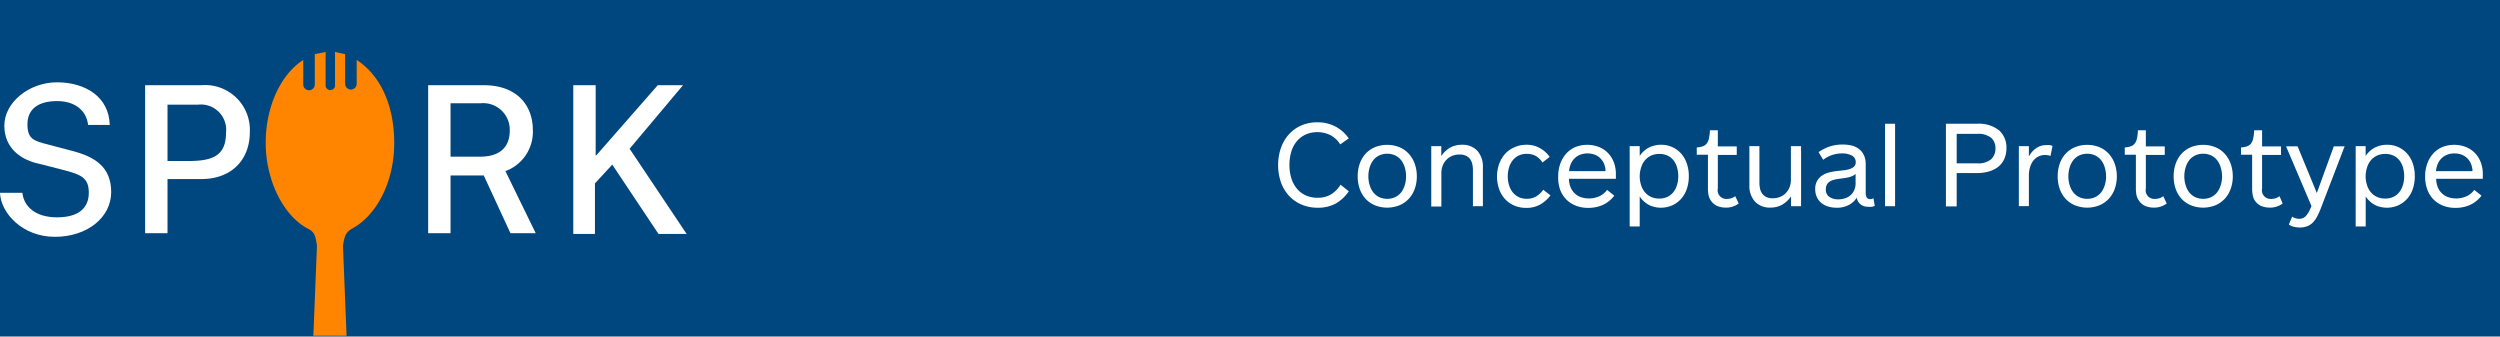 <svg id="Layer_1" data-name="Layer 1" xmlns="http://www.w3.org/2000/svg" viewBox="0 0 346.25 46.61"><defs><style>.cls-1{fill:#00467f;}.cls-2{fill:#fff;}.cls-3{fill:#ff8400;}</style></defs><title>logoActionBar_blue</title><rect class="cls-1" width="346.25" height="46.61"/><g id="SP-RK"><path class="cls-2" d="M3.1,26.7c0.2,1.9,1.8,3.4,4.8,3.4s4.4-1.3,4.4-3.4S11.2,24.2,9,23.6l-3.5-.9C3,22.2.6,20.6,0.6,17.4s3.4-6,7.3-6,7.2,2,7.3,5.9h-3C12,15.5,10.6,14,7.9,14s-4.1,1.2-4.1,3.2S4.6,19.5,6.6,20L10,20.9c3.1,0.8,5.4,2.2,5.4,5.7s-3.3,6.2-7.8,6.2S0.1,29.5,0,26.7H3.1Z"/><path class="cls-2" d="M27.9,11.8a6.2,6.2,0,0,1,6.7,6.5c0,3.9-2.6,6.5-6.7,6.5H23.2v7.5H20.1V11.8h7.8ZM23.2,22.3h2.9c3.3,0,5.2-.7,5.2-3.9a3.5,3.5,0,0,0-3.9-3.9H23.2v7.8Z"/><path class="cls-2" d="M73.8,18A5.8,5.8,0,0,1,70,23.7l4.2,8.6H70.7l-3.7-8H62.4v8H59.3V11.8H67C71.7,11.8,73.8,14.7,73.8,18Zm-7.3,3.7c2.7,0,4.1-1.3,4.1-3.6a3.68,3.68,0,0,0-4-3.8H62.4v7.4h4.1Z"/><path class="cls-2" d="M87.2,20.6l7.9,11.8H91.2l-6.4-9.6-2.4,2.6v7h-3V11.8h3.1v9.7h0.1l8.5-9.7h3.5Z"/></g><path id="Fill-1" class="cls-3" d="M49.4,11.6a0.8,0.8,0,0,1-1.6,0V7.5l-1.4-.3v4.5a0.66,0.66,0,1,1-1.3,0V7.2l-1.5.3v4.2a0.8,0.8,0,0,1-1.6,0V8.3c-3.1,2-5.2,6.4-5.2,11.5s2.4,10.1,5.9,11.9c1,0.5,1,1.2,1.2,2.3L43.4,46.5H48L47.5,34c0.2-1.1.3-1.8,1.2-2.3,3.4-1.8,5.9-6.4,5.9-11.9s-2.1-9.5-5.2-11.5v3.3Z"/><path class="cls-2" d="M185.62,20a3.55,3.55,0,0,0-1.32-1.26,4.1,4.1,0,0,0-3.46-.11,3.51,3.51,0,0,0-1.22.92,4.07,4.07,0,0,0-.77,1.44,6.19,6.19,0,0,0-.26,1.85,6.08,6.08,0,0,0,.27,1.87,4.1,4.1,0,0,0,.78,1.44,3.49,3.49,0,0,0,1.23.92,4,4,0,0,0,1.63.32,3.57,3.57,0,0,0,1.82-.45,4,4,0,0,0,1.34-1.36l1.15,0.91A5.44,5.44,0,0,1,185,28.19a5.09,5.09,0,0,1-2.48.58,5.63,5.63,0,0,1-2.26-.44,5,5,0,0,1-1.74-1.22,5.48,5.48,0,0,1-1.11-1.86,7.41,7.41,0,0,1,0-4.76,5.62,5.62,0,0,1,1.1-1.88,5,5,0,0,1,1.71-1.23,5.43,5.43,0,0,1,2.21-.44,5.33,5.33,0,0,1,2.52.58,5.1,5.1,0,0,1,1.85,1.65Z"/><path class="cls-2" d="M196.23,24.42a5.06,5.06,0,0,1-.29,1.74,4,4,0,0,1-.82,1.37,3.73,3.73,0,0,1-1.29.9,4.59,4.59,0,0,1-3.41,0,3.72,3.72,0,0,1-1.29-.9,4,4,0,0,1-.81-1.37,5.18,5.18,0,0,1-.28-1.74,5.25,5.25,0,0,1,.28-1.74,4,4,0,0,1,.81-1.38,3.67,3.67,0,0,1,1.29-.91,4.59,4.59,0,0,1,3.41,0,3.68,3.68,0,0,1,1.29.91,4.12,4.12,0,0,1,.82,1.38A5.13,5.13,0,0,1,196.23,24.42Zm-1.49,0a4.14,4.14,0,0,0-.18-1.23,3,3,0,0,0-.5-1,2.34,2.34,0,0,0-.82-0.66,2.69,2.69,0,0,0-2.22,0,2.34,2.34,0,0,0-.82.66,3,3,0,0,0-.5,1,4.14,4.14,0,0,0-.18,1.23,4.06,4.06,0,0,0,.18,1.22,3,3,0,0,0,.5,1,2.34,2.34,0,0,0,.82.66,2.69,2.69,0,0,0,2.22,0,2.34,2.34,0,0,0,.82-0.66,3,3,0,0,0,.5-1A4.06,4.06,0,0,0,194.74,24.43Z"/><path class="cls-2" d="M198.23,28.56V20.24h1.39v1.38a3.58,3.58,0,0,1,1.22-1.17,3.25,3.25,0,0,1,1.62-.4,2.79,2.79,0,0,1,2.14.82,3.26,3.26,0,0,1,.78,2.33v5.36H204v-5a4.08,4.08,0,0,0-.07-0.75,1.93,1.93,0,0,0-.27-0.7,1.52,1.52,0,0,0-.57-0.51,2,2,0,0,0-.94-0.2,2.66,2.66,0,0,0-1,.18,2.28,2.28,0,0,0-.8.53,2.47,2.47,0,0,0-.53.82,2.82,2.82,0,0,0-.19,1.06v4.61h-1.39Z"/><path class="cls-2" d="M211.33,20.05a3.77,3.77,0,0,1,2,.49,4.06,4.06,0,0,1,1.3,1.19l-1,.78a2.71,2.71,0,0,0-.91-0.9,2.53,2.53,0,0,0-1.28-.3,2.47,2.47,0,0,0-1.09.23,2.4,2.4,0,0,0-.82.64,2.94,2.94,0,0,0-.52,1,4.26,4.26,0,0,0,0,2.48,3,3,0,0,0,.52,1,2.37,2.37,0,0,0,.82.64,2.53,2.53,0,0,0,1.1.23,2.45,2.45,0,0,0,1.38-.37,3.27,3.27,0,0,0,.91-0.88l1,0.78a4.68,4.68,0,0,1-1.38,1.24,3.81,3.81,0,0,1-2,.49,4.08,4.08,0,0,1-1.66-.33,3.7,3.7,0,0,1-1.27-.91,4,4,0,0,1-.81-1.38,5.19,5.19,0,0,1-.28-1.73,5.05,5.05,0,0,1,.29-1.73,4.2,4.2,0,0,1,.81-1.38,3.65,3.65,0,0,1,1.26-.91A4,4,0,0,1,211.33,20.05Z"/><path class="cls-2" d="M215.81,24.43a5.2,5.2,0,0,1,.28-1.73,4.18,4.18,0,0,1,.8-1.39,3.65,3.65,0,0,1,1.27-.93,4.5,4.5,0,0,1,3.35,0,3.65,3.65,0,0,1,1.24.86,3.72,3.72,0,0,1,.78,1.28,4.55,4.55,0,0,1,.27,1.58c0,0.14,0,.26,0,0.37s0,0.2,0,.29H217.3a3.21,3.21,0,0,0,.22,1.16,2.46,2.46,0,0,0,.58.86,2.38,2.38,0,0,0,.87.53,3.54,3.54,0,0,0,2.54-.13,2.71,2.71,0,0,0,1.07-.88l1,0.8a4.41,4.41,0,0,1-.6.64,4,4,0,0,1-.78.54,4.38,4.38,0,0,1-1,.37,5,5,0,0,1-1.22.14,4.62,4.62,0,0,1-1.79-.33,3.75,3.75,0,0,1-1.32-.9,3.87,3.87,0,0,1-.82-1.37A5.13,5.13,0,0,1,215.81,24.43Zm6.56-.77a2.78,2.78,0,0,0-.25-1.07,2.35,2.35,0,0,0-.56-0.75,2.22,2.22,0,0,0-.78-0.45,2.93,2.93,0,0,0-.92-0.14,2.69,2.69,0,0,0-1,.18,2.24,2.24,0,0,0-.78.5,2.47,2.47,0,0,0-.52.77,3.12,3.12,0,0,0-.24,1h5Z"/><path class="cls-2" d="M227.1,20.24V21.6a3.43,3.43,0,0,1,1.35-1.2,3.78,3.78,0,0,1,1.61-.35,3.68,3.68,0,0,1,1.59.34,3.64,3.64,0,0,1,1.22.92,4,4,0,0,1,.77,1.38,5.36,5.36,0,0,1,.26,1.7,5.49,5.49,0,0,1-.26,1.73,4,4,0,0,1-.77,1.38,3.65,3.65,0,0,1-1.22.92,3.87,3.87,0,0,1-3.21,0,3.51,3.51,0,0,1-1.34-1.21v4.16h-1.39V20.24h1.39Zm0,4.16a4,4,0,0,0,.18,1.2,2.85,2.85,0,0,0,.52,1,2.44,2.44,0,0,0,.85.66,2.67,2.67,0,0,0,1.16.24,2.56,2.56,0,0,0,1.14-.24,2.32,2.32,0,0,0,.82-0.66,2.89,2.89,0,0,0,.5-1,4.15,4.15,0,0,0,.17-1.2,4.3,4.3,0,0,0-.16-1.18,2.88,2.88,0,0,0-.49-1,2.29,2.29,0,0,0-.82-0.66,2.62,2.62,0,0,0-1.15-.24,2.67,2.67,0,0,0-1.16.24,2.46,2.46,0,0,0-.85.66,2.85,2.85,0,0,0-.52,1A4,4,0,0,0,227.1,24.4Z"/><path class="cls-2" d="M240.81,28.18a2.81,2.81,0,0,1-1.82.57,2.88,2.88,0,0,1-1.19-.24,2.09,2.09,0,0,1-.9-0.82,2,2,0,0,1-.27-0.68,4.76,4.76,0,0,1-.08-1V21.43H235v-1a4.51,4.51,0,0,0,.76-0.14,1.23,1.23,0,0,0,.56-0.34,1.62,1.62,0,0,0,.35-0.7,6,6,0,0,0,.15-1.21h1.1v2.24h2.62v1.18h-2.62v4.65a1.19,1.19,0,0,0,1.23,1.44,2,2,0,0,0,.66-0.1,1.8,1.8,0,0,0,.52-0.28Z"/><path class="cls-2" d="M249.45,20.24v8.32h-1.39V27.2a3.81,3.81,0,0,1-1.23,1.15,3.21,3.21,0,0,1-1.62.4,2.79,2.79,0,0,1-2.14-.82,3.24,3.24,0,0,1-.78-2.31V20.24h1.39V25.3a4.08,4.08,0,0,0,.07.75,1.93,1.93,0,0,0,.27.7,1.52,1.52,0,0,0,.56.51,1.91,1.91,0,0,0,.94.2,2.7,2.7,0,0,0,1-.18,2.26,2.26,0,0,0,.8-0.53,2.49,2.49,0,0,0,.53-0.82,2.82,2.82,0,0,0,.19-1.06V20.24h1.39Z"/><path class="cls-2" d="M254.38,28.77a3.94,3.94,0,0,1-1.22-.18,2.67,2.67,0,0,1-.93-0.5,2.3,2.3,0,0,1-.6-0.8,2.58,2.58,0,0,1-.22-1.08A2.18,2.18,0,0,1,251.7,25a2.29,2.29,0,0,1,.72-0.73,3.08,3.08,0,0,1,.94-0.39q0.5-.12.94-0.18l1-.11a4.21,4.21,0,0,0,.86-0.17,1.66,1.66,0,0,0,.62-0.34,0.81,0.81,0,0,0,.24-0.63,1,1,0,0,0-.53-0.9,2.73,2.73,0,0,0-1.34-.3,4.27,4.27,0,0,0-2.64.88l-0.64-1.06a6.17,6.17,0,0,1,1.54-.78,5.55,5.55,0,0,1,1.79-.27,5.22,5.22,0,0,1,1.3.15,2.69,2.69,0,0,1,1,.49,2.32,2.32,0,0,1,.66.85,2.88,2.88,0,0,1,.24,1.23v3.94q0,0.9.61,0.9a0.77,0.77,0,0,0,.46-0.13l0.18,1.06a1.37,1.37,0,0,1-.43.13,3.13,3.13,0,0,1-.51,0,1.68,1.68,0,0,1-1-.32,1.36,1.36,0,0,1-.54-0.94,3,3,0,0,1-1.09,1A3.45,3.45,0,0,1,254.38,28.77ZM257,24.08a1.5,1.5,0,0,1-.47.31,3.42,3.42,0,0,1-.6.19,6.11,6.11,0,0,1-.66.11l-0.66.09a5,5,0,0,0-.68.14,1.84,1.84,0,0,0-.54.25,1.19,1.19,0,0,0-.37.41,1.28,1.28,0,0,0-.14.62,1.19,1.19,0,0,0,.5,1.08,2.19,2.19,0,0,0,1.22.33,3.06,3.06,0,0,0,.88-0.13,2.21,2.21,0,0,0,.77-0.4,2,2,0,0,0,.54-0.7,2.28,2.28,0,0,0,.21-1V24.08Z"/><path class="cls-2" d="M261.08,28.56V17.14h1.39V28.56h-1.39Z"/><path class="cls-2" d="M271,24v4.59h-1.49V17.14h4.32a4.45,4.45,0,0,1,3.06.93,3.15,3.15,0,0,1,1,2.46,3.69,3.69,0,0,1-.26,1.4,2.85,2.85,0,0,1-.78,1.09,3.61,3.61,0,0,1-1.29.7,5.77,5.77,0,0,1-1.78.25H271Zm2.83-1.38a2.78,2.78,0,0,0,1.94-.56,2,2,0,0,0,.6-1.5,1.88,1.88,0,0,0-.6-1.48,2.86,2.86,0,0,0-1.94-.54H271v4.08h2.83Z"/><path class="cls-2" d="M284,21.6a2.15,2.15,0,0,0-.77-0.13,2,2,0,0,0-1.58.74,2.73,2.73,0,0,0-.47.89,3.88,3.88,0,0,0-.18,1.22v4.23h-1.39V20.24h1.39v1.44a3.17,3.17,0,0,1,1-1.15,2.42,2.42,0,0,1,1.4-.43,3.11,3.11,0,0,1,.49,0,1,1,0,0,1,.38.12Z"/><path class="cls-2" d="M293.18,24.42a5.06,5.06,0,0,1-.29,1.74,4,4,0,0,1-.82,1.37,3.73,3.73,0,0,1-1.29.9,4.59,4.59,0,0,1-3.41,0,3.72,3.72,0,0,1-1.29-.9,4,4,0,0,1-.81-1.37,5.18,5.18,0,0,1-.28-1.74,5.25,5.25,0,0,1,.28-1.74,4,4,0,0,1,.81-1.38,3.67,3.67,0,0,1,1.29-.91,4.59,4.59,0,0,1,3.41,0,3.68,3.68,0,0,1,1.29.91,4.12,4.12,0,0,1,.82,1.38A5.13,5.13,0,0,1,293.18,24.42Zm-1.49,0a4.14,4.14,0,0,0-.18-1.23,3,3,0,0,0-.5-1,2.34,2.34,0,0,0-.82-0.66,2.69,2.69,0,0,0-2.22,0,2.34,2.34,0,0,0-.82.66,3,3,0,0,0-.5,1,4.14,4.14,0,0,0-.18,1.23,4.06,4.06,0,0,0,.18,1.22,3,3,0,0,0,.5,1,2.34,2.34,0,0,0,.82.66,2.69,2.69,0,0,0,2.22,0,2.34,2.34,0,0,0,.82-0.66,3,3,0,0,0,.5-1A4.06,4.06,0,0,0,291.7,24.43Z"/><path class="cls-2" d="M300.09,28.18a2.81,2.81,0,0,1-1.82.57,2.88,2.88,0,0,1-1.19-.24,2.09,2.09,0,0,1-.9-0.82A2,2,0,0,1,295.9,27a4.76,4.76,0,0,1-.08-1V21.43h-1.54v-1a4.51,4.51,0,0,0,.76-0.14,1.23,1.23,0,0,0,.56-0.34,1.62,1.62,0,0,0,.35-0.7,6,6,0,0,0,.15-1.21h1.1v2.24h2.62v1.18h-2.62v4.65a1.19,1.19,0,0,0,1.23,1.44,2,2,0,0,0,.66-0.1,1.8,1.8,0,0,0,.52-0.28Z"/><path class="cls-2" d="M309.24,24.42a5.06,5.06,0,0,1-.29,1.74,4,4,0,0,1-.82,1.37,3.73,3.73,0,0,1-1.29.9,4.59,4.59,0,0,1-3.41,0,3.72,3.72,0,0,1-1.29-.9,4,4,0,0,1-.81-1.37,5.18,5.18,0,0,1-.28-1.74,5.25,5.25,0,0,1,.28-1.74,4,4,0,0,1,.81-1.38,3.67,3.67,0,0,1,1.29-.91,4.59,4.59,0,0,1,3.41,0,3.68,3.68,0,0,1,1.29.91,4.12,4.12,0,0,1,.82,1.38A5.13,5.13,0,0,1,309.24,24.42Zm-1.49,0a4.14,4.14,0,0,0-.18-1.23,3,3,0,0,0-.5-1,2.34,2.34,0,0,0-.82-0.66,2.69,2.69,0,0,0-2.22,0,2.34,2.34,0,0,0-.82.66,3,3,0,0,0-.5,1,4.14,4.14,0,0,0-.18,1.23,4.06,4.06,0,0,0,.18,1.22,3,3,0,0,0,.5,1,2.34,2.34,0,0,0,.82.66,2.69,2.69,0,0,0,2.22,0,2.34,2.34,0,0,0,.82-0.66,3,3,0,0,0,.5-1A4.06,4.06,0,0,0,307.76,24.43Z"/><path class="cls-2" d="M316.15,28.18a2.81,2.81,0,0,1-1.82.57,2.88,2.88,0,0,1-1.19-.24,2.09,2.09,0,0,1-.9-0.82A2,2,0,0,1,312,27a4.76,4.76,0,0,1-.08-1V21.43h-1.54v-1a4.51,4.51,0,0,0,.76-0.14,1.23,1.23,0,0,0,.56-0.34,1.62,1.62,0,0,0,.35-0.7,6,6,0,0,0,.15-1.21h1.1v2.24h2.62v1.18h-2.62v4.65a1.19,1.19,0,0,0,1.23,1.44,2,2,0,0,0,.66-0.1,1.8,1.8,0,0,0,.52-0.28Z"/><path class="cls-2" d="M321.4,28.94a10.78,10.78,0,0,1-.5,1.09,3.27,3.27,0,0,1-.59.81,2.24,2.24,0,0,1-.78.5,2.83,2.83,0,0,1-1,.17,3.48,3.48,0,0,1-.83-0.1,2.07,2.07,0,0,1-.7-0.31L317.47,30a1.27,1.27,0,0,0,.43.22,1.78,1.78,0,0,0,.53.08,1.17,1.17,0,0,0,.92-0.37,3.5,3.5,0,0,0,.57-0.89l0.22-.5-3.52-8.27h1.6l2.66,6.46,2.35-6.46h1.5Z"/><path class="cls-2" d="M327.64,20.24V21.6A3.43,3.43,0,0,1,329,20.4a3.78,3.78,0,0,1,1.61-.35,3.68,3.68,0,0,1,1.59.34,3.64,3.64,0,0,1,1.22.92,4,4,0,0,1,.77,1.38,5.36,5.36,0,0,1,.26,1.7,5.49,5.49,0,0,1-.26,1.73,4,4,0,0,1-.77,1.38,3.65,3.65,0,0,1-1.22.92,3.87,3.87,0,0,1-3.21,0,3.51,3.51,0,0,1-1.34-1.21v4.16h-1.39V20.24h1.39Zm0,4.16a4,4,0,0,0,.18,1.2,2.85,2.85,0,0,0,.52,1,2.44,2.44,0,0,0,.85.66,2.67,2.67,0,0,0,1.16.24,2.56,2.56,0,0,0,1.14-.24,2.32,2.32,0,0,0,.82-0.66,2.89,2.89,0,0,0,.5-1,4.15,4.15,0,0,0,.17-1.2,4.3,4.3,0,0,0-.16-1.18,2.88,2.88,0,0,0-.49-1,2.29,2.29,0,0,0-.82-0.66,2.62,2.62,0,0,0-1.15-.24,2.67,2.67,0,0,0-1.16.24,2.46,2.46,0,0,0-.85.66,2.85,2.85,0,0,0-.52,1A4,4,0,0,0,327.64,24.4Z"/><path class="cls-2" d="M335.88,24.43a5.2,5.2,0,0,1,.28-1.73,4.18,4.18,0,0,1,.8-1.39,3.65,3.65,0,0,1,1.27-.93,4.5,4.5,0,0,1,3.35,0,3.65,3.65,0,0,1,1.24.86,3.72,3.72,0,0,1,.78,1.28,4.55,4.55,0,0,1,.27,1.58c0,0.14,0,.26,0,0.37s0,0.2,0,.29h-6.46a3.21,3.21,0,0,0,.22,1.16,2.46,2.46,0,0,0,.58.86,2.38,2.38,0,0,0,.87.53,3.54,3.54,0,0,0,2.54-.13,2.71,2.71,0,0,0,1.07-.88l1,0.8a4.41,4.41,0,0,1-.6.64,4,4,0,0,1-.78.54,4.38,4.38,0,0,1-1,.37,5,5,0,0,1-1.22.14,4.62,4.62,0,0,1-1.79-.33,3.75,3.75,0,0,1-1.32-.9,3.87,3.87,0,0,1-.82-1.37A5.13,5.13,0,0,1,335.88,24.43Zm6.56-.77a2.78,2.78,0,0,0-.25-1.07,2.35,2.35,0,0,0-.56-0.75,2.22,2.22,0,0,0-.78-0.45,2.93,2.93,0,0,0-.92-0.14,2.69,2.69,0,0,0-1,.18,2.24,2.24,0,0,0-.78.5,2.47,2.47,0,0,0-.52.77,3.12,3.12,0,0,0-.24,1h5Z"/></svg>